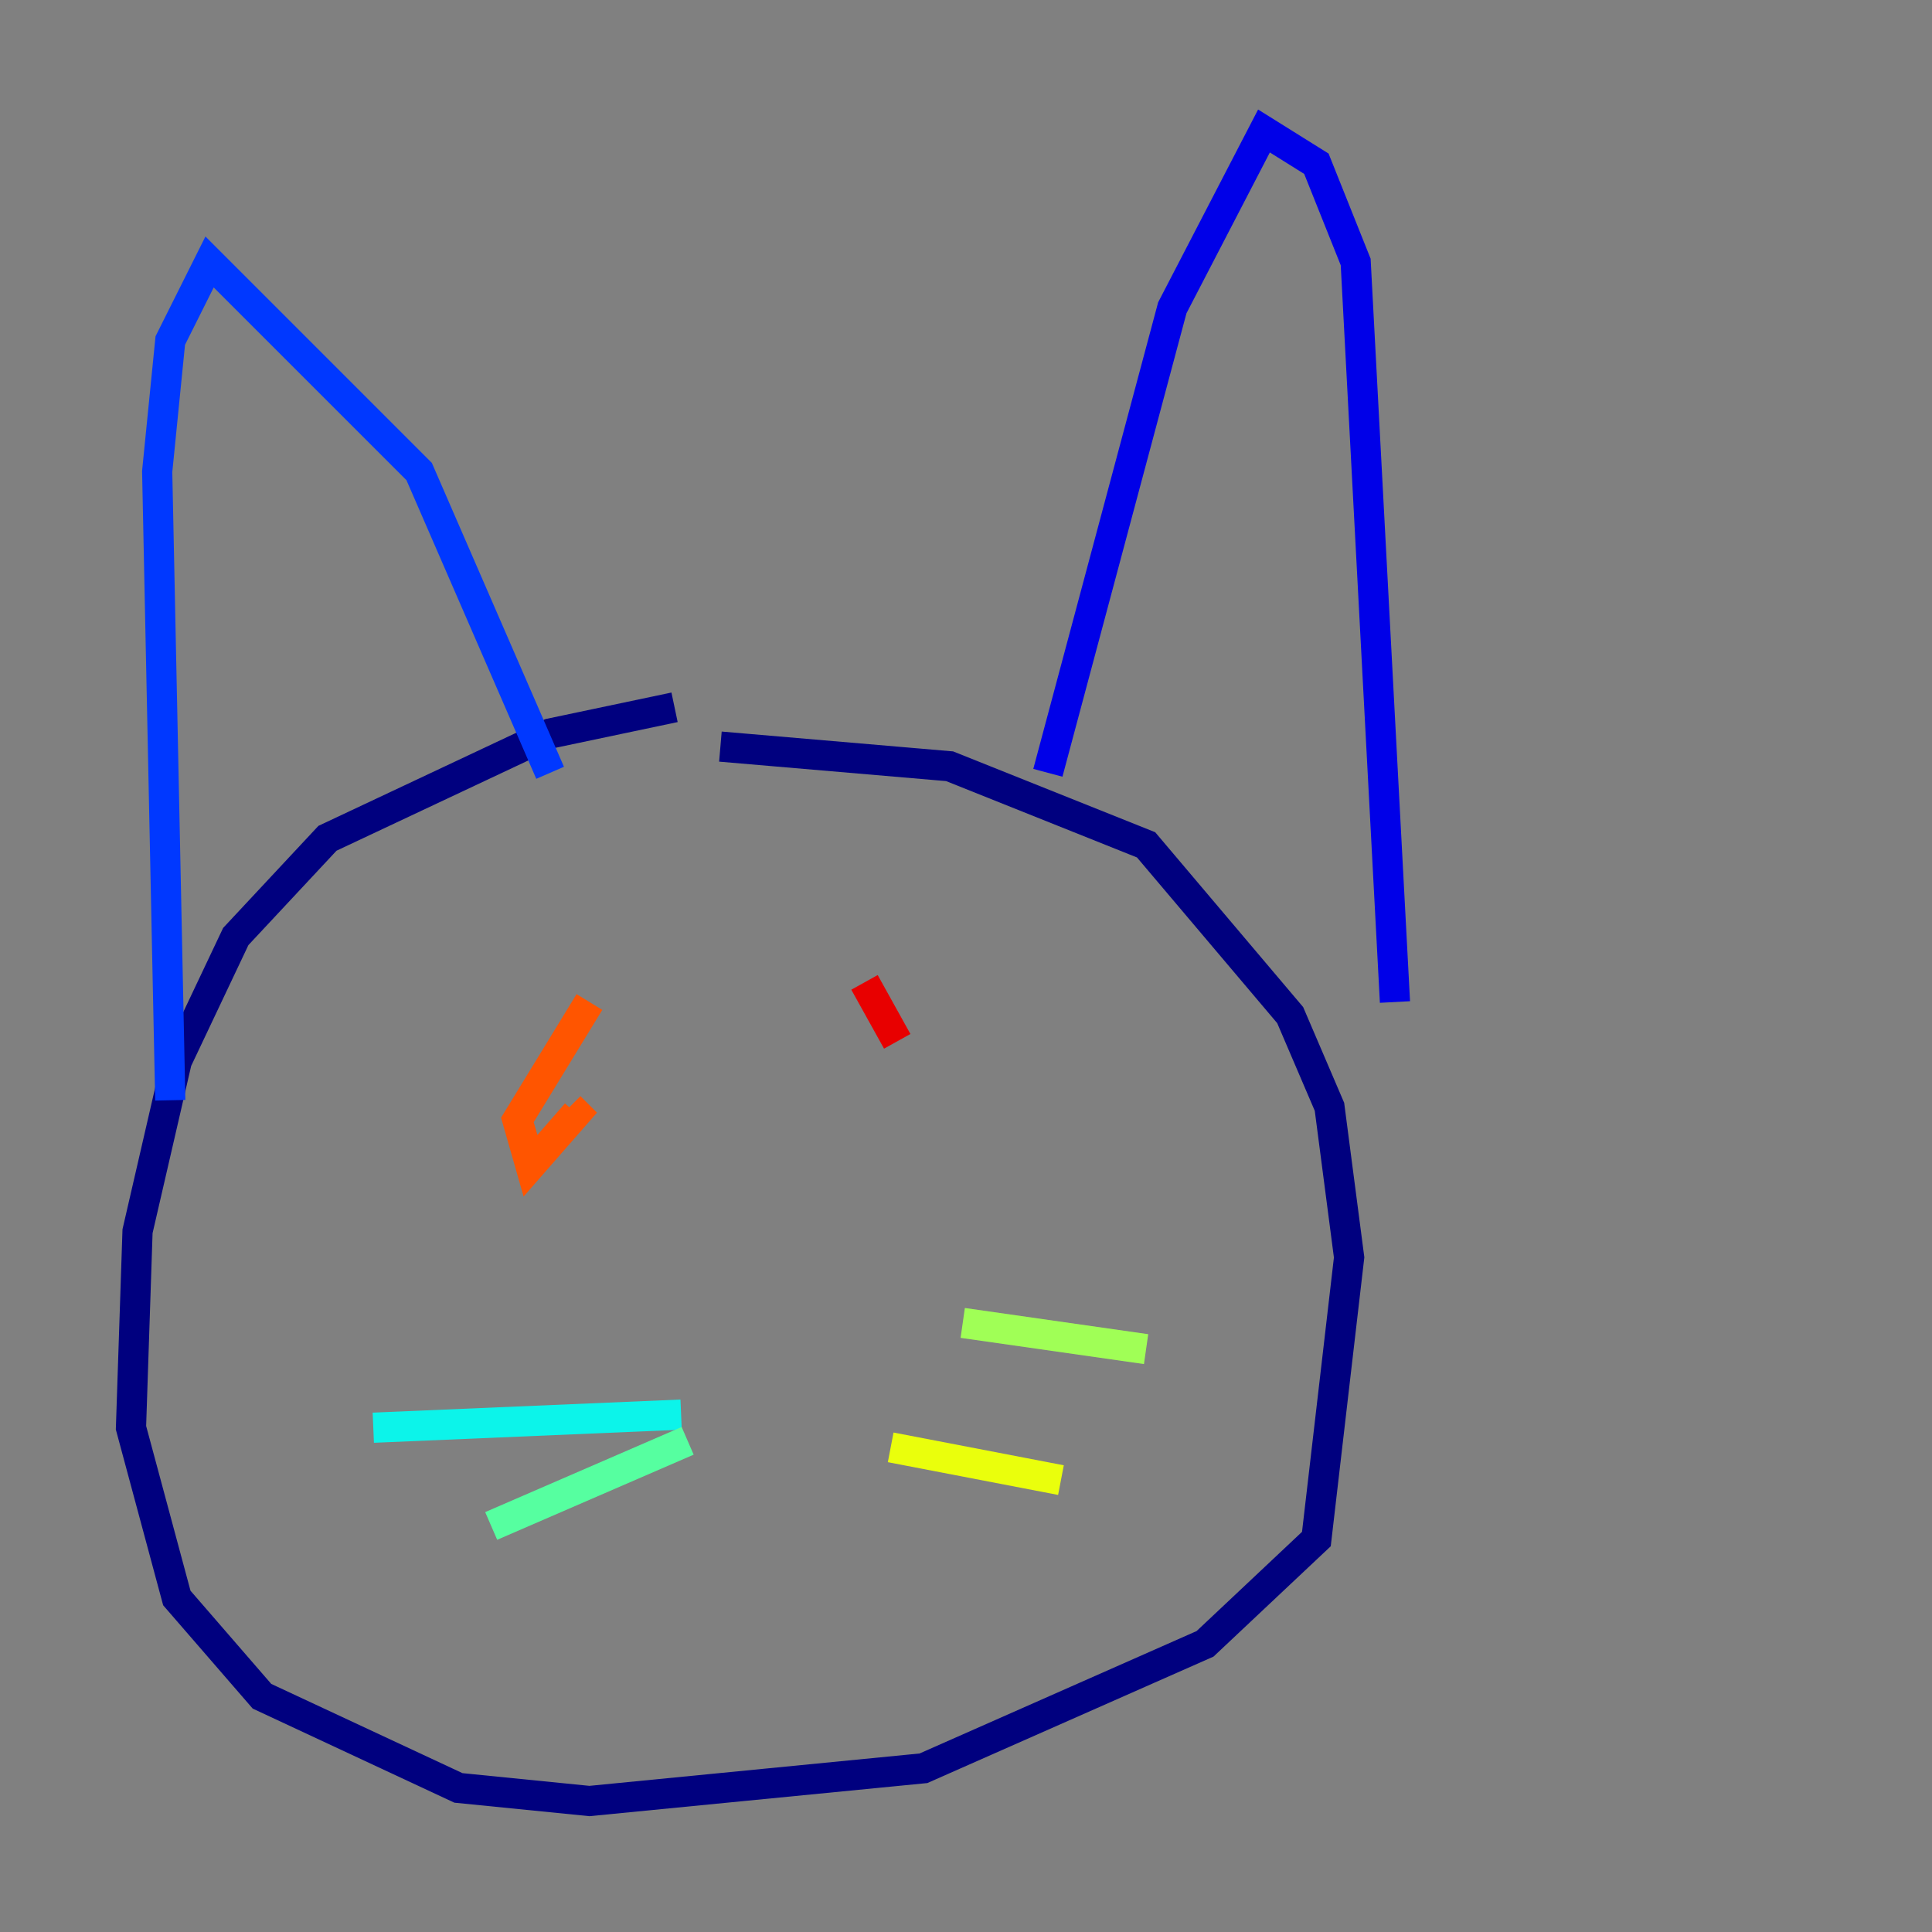 <?xml version="1.0" encoding="utf-8" ?>
<svg baseProfile="tiny" height="128" version="1.2" viewBox="0,0,128,128" width="128" xmlns="http://www.w3.org/2000/svg" xmlns:ev="http://www.w3.org/2001/xml-events" xmlns:xlink="http://www.w3.org/1999/xlink"><rect x="0" y="0" width="128" height="128" fill="#808080" stroke="none"/><defs /><polyline fill="none" points="44.691,46.861 36.447,48.597 21.695,55.539 15.62,62.047 11.715,70.291 9.112,81.573 8.678,94.59 11.715,105.871 17.356,112.38 30.373,118.454 39.051,119.322 61.18,117.153 79.837,108.909 87.214,101.966 89.383,83.308 88.081,73.329 85.478,67.254 75.932,55.973 62.915,50.766 47.729,49.464" stroke="#00007f" stroke-width="2" /><polyline fill="none" points="69.424,51.2 77.668,20.393 83.742,8.678 87.214,10.848 89.817,17.356 92.42,66.386" stroke="#0000e8" stroke-width="2" /><polyline fill="none" points="36.447,51.2 27.77,31.241 13.885,17.356 11.281,22.563 10.414,31.241 11.281,72.895" stroke="#0038ff" stroke-width="2" /><polyline fill="none" points="52.936,83.308 52.936,83.308" stroke="#0094ff" stroke-width="2" /><polyline fill="none" points="45.125,93.722 24.732,94.59" stroke="#0cf4ea" stroke-width="2" /><polyline fill="none" points="45.559,95.458 32.542,101.098" stroke="#56ffa0" stroke-width="2" /><polyline fill="none" points="63.783,87.647 75.932,89.383" stroke="#a0ff56" stroke-width="2" /><polyline fill="none" points="59.01,95.891 70.291,98.061" stroke="#eaff0c" stroke-width="2" /><polyline fill="none" points="51.634,89.383 51.634,89.383" stroke="#ffaa00" stroke-width="2" /><polyline fill="none" points="39.051,66.386 34.278,74.197 35.146,77.234 38.183,73.763 37.749,73.329" stroke="#ff5500" stroke-width="2" /><polyline fill="none" points="57.275,65.085 59.444,68.99" stroke="#e80000" stroke-width="2" /><polyline fill="none" points="51.634,79.837 51.634,79.837" stroke="#7f0000" stroke-width="2" /></svg>